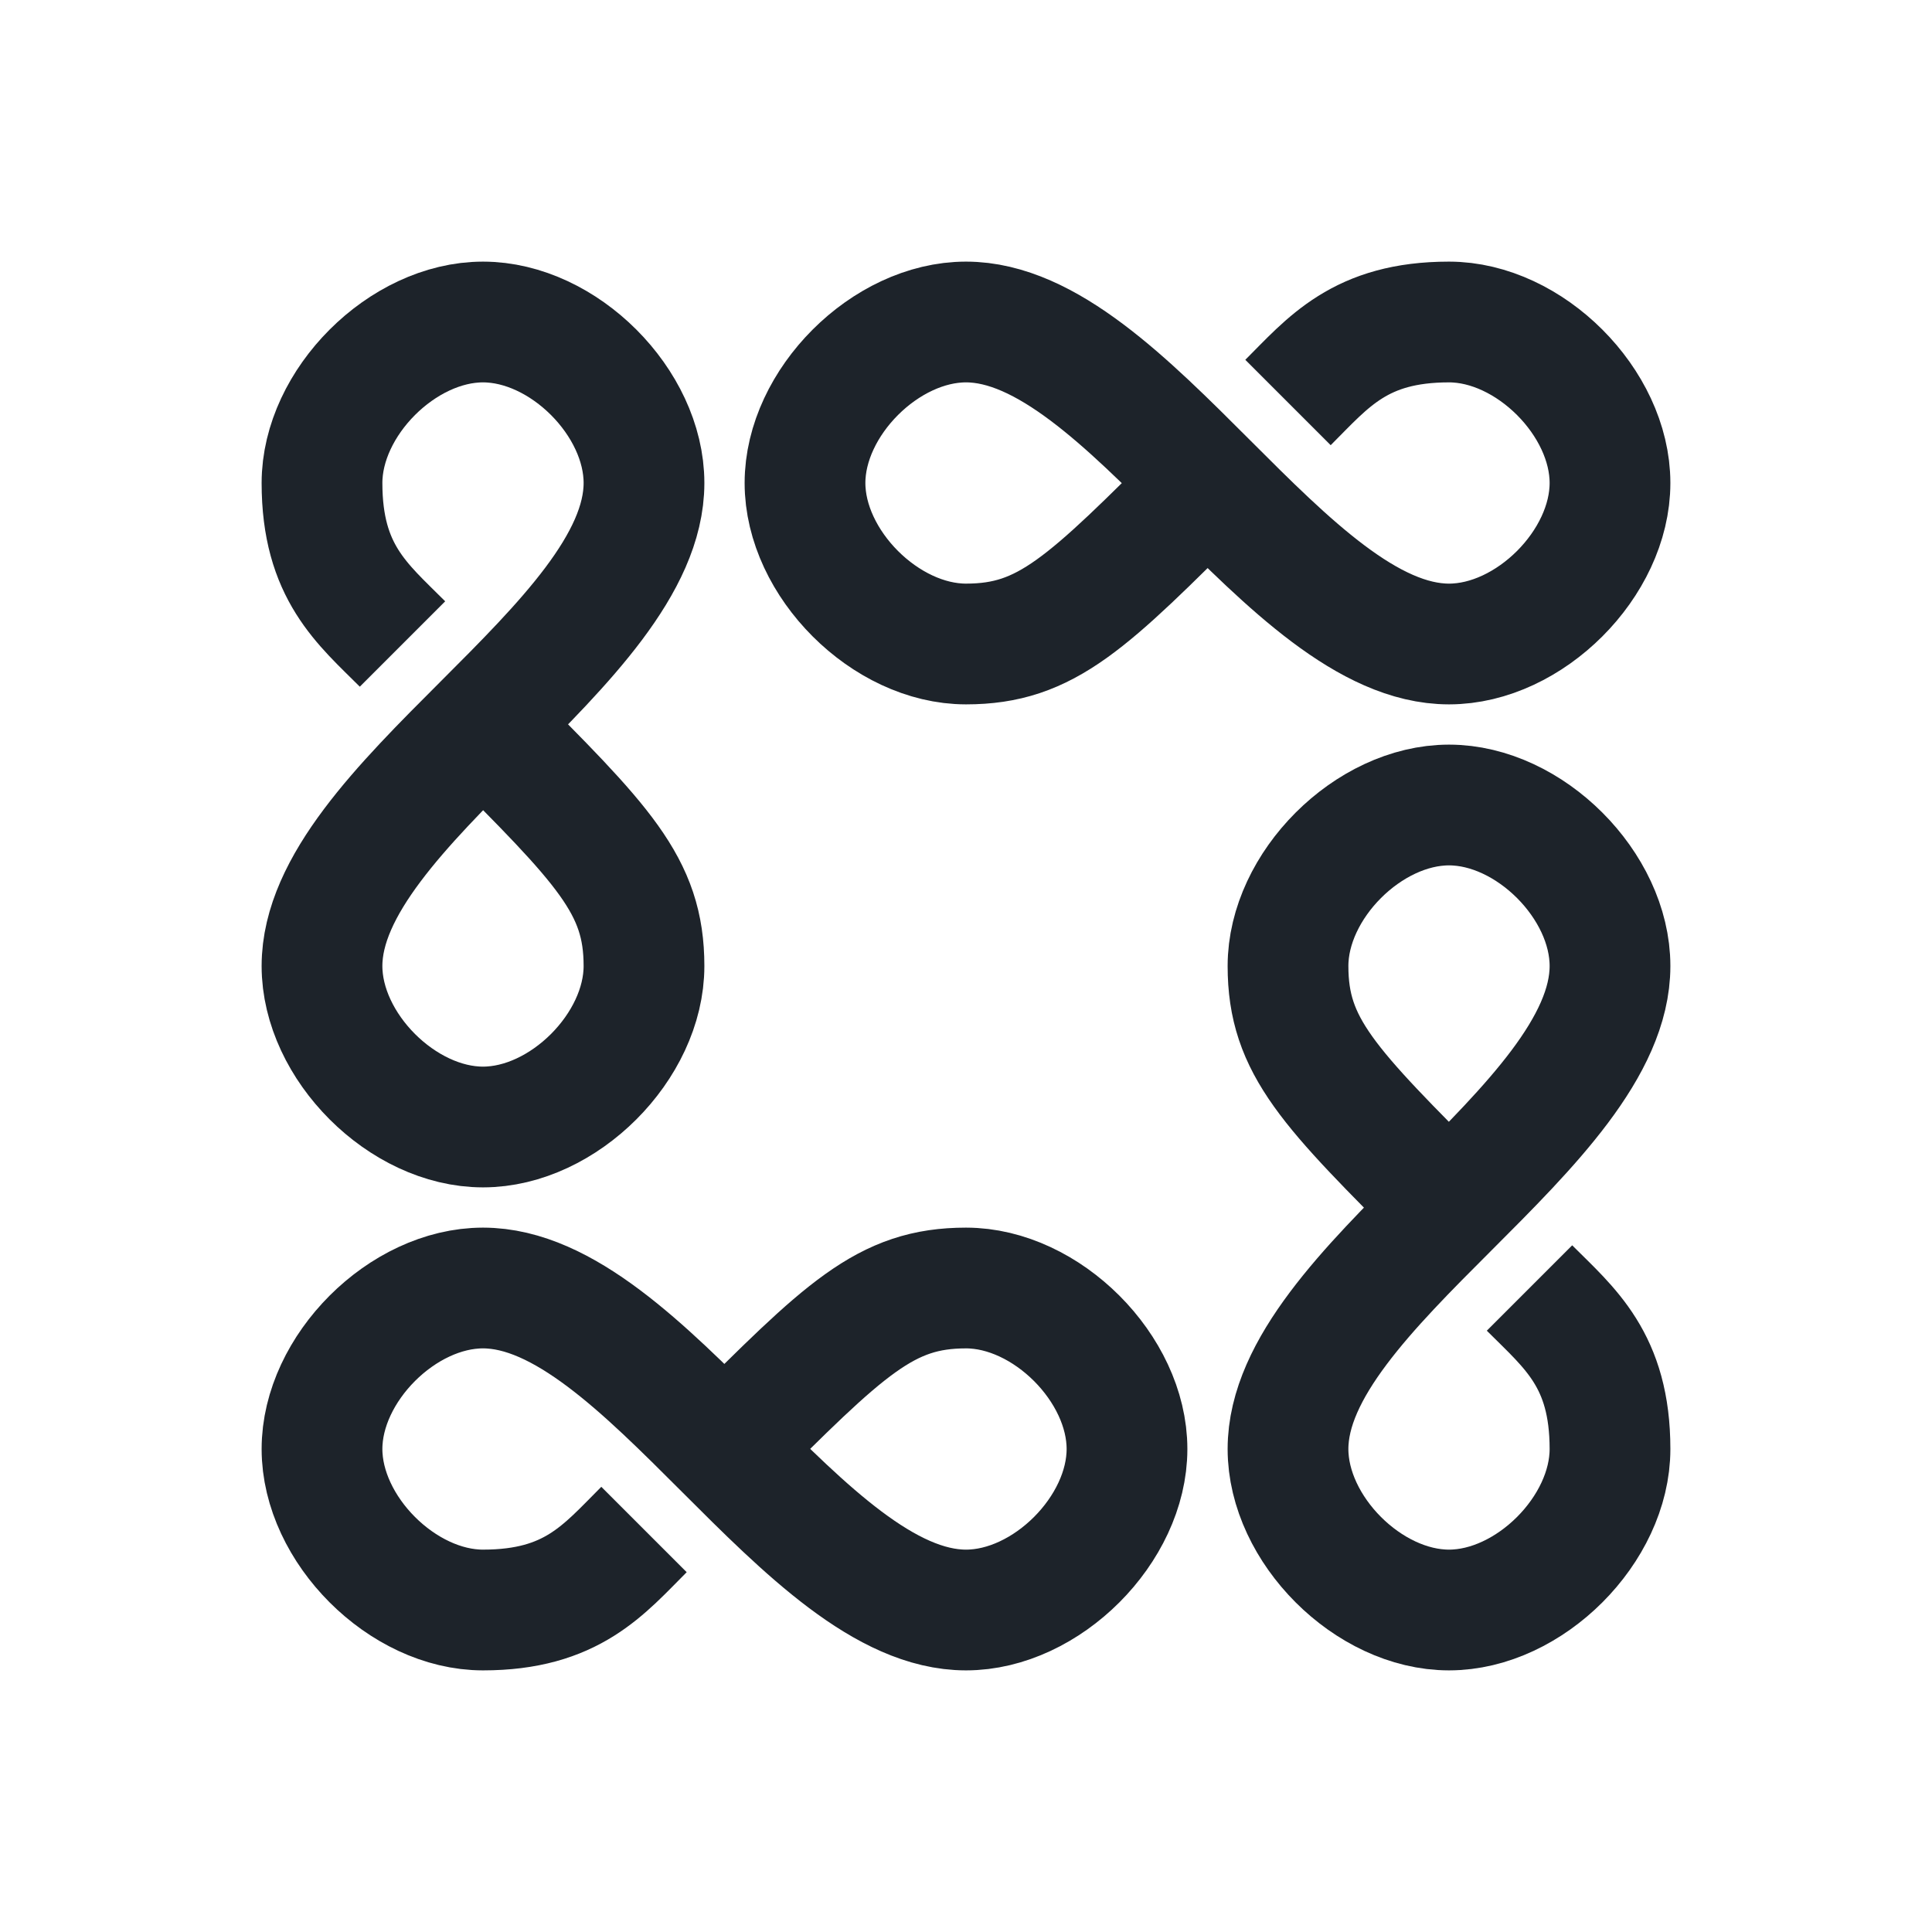 <svg version="1.1" viewBox="0 0 48 48" xmlns="http://www.w3.org/2000/svg" stroke-width="3" stroke="currentColor" fill="none">
  <path d="m32 10c1-1 1.791-2 4-2 2 0 4 2 4 4s-2 4-4 4c-4 0-8-8-12-8-2 0-4 2-4 4s2 4 4 4 3-1 6-4"/>
  <path d="m10 16c-1-1-2-1.791-2-4 0-2 2-4 4-4s4 2 4 4c0 4-8 8-8 12 0 2 2 4 4 4s4-2 4-4-1-3-4-6"/>
  <path d="m38 32c1 1 2 1.791 2 4 0 2-2 4-4 4s-4-2-4-4c0-4 8-8 8-12 0-2-2-4-4-4s-4 2-4 4 1 3 4 6"/>
  <path d="m16 38c-1 1-1.791 2-4 2-2 0-4-2-4-4s2-4 4-4c4 0 8 8 12 8 2 0 4-2 4-4s-2-4-4-4-3 1-6 4"/>
  <style>
		path {
			stroke: #1d232a;
		}
		@media ( prefers-color-scheme: dark ) {
			path {
				stroke: #fbfdff;
			}
		}
	</style>
</svg>
